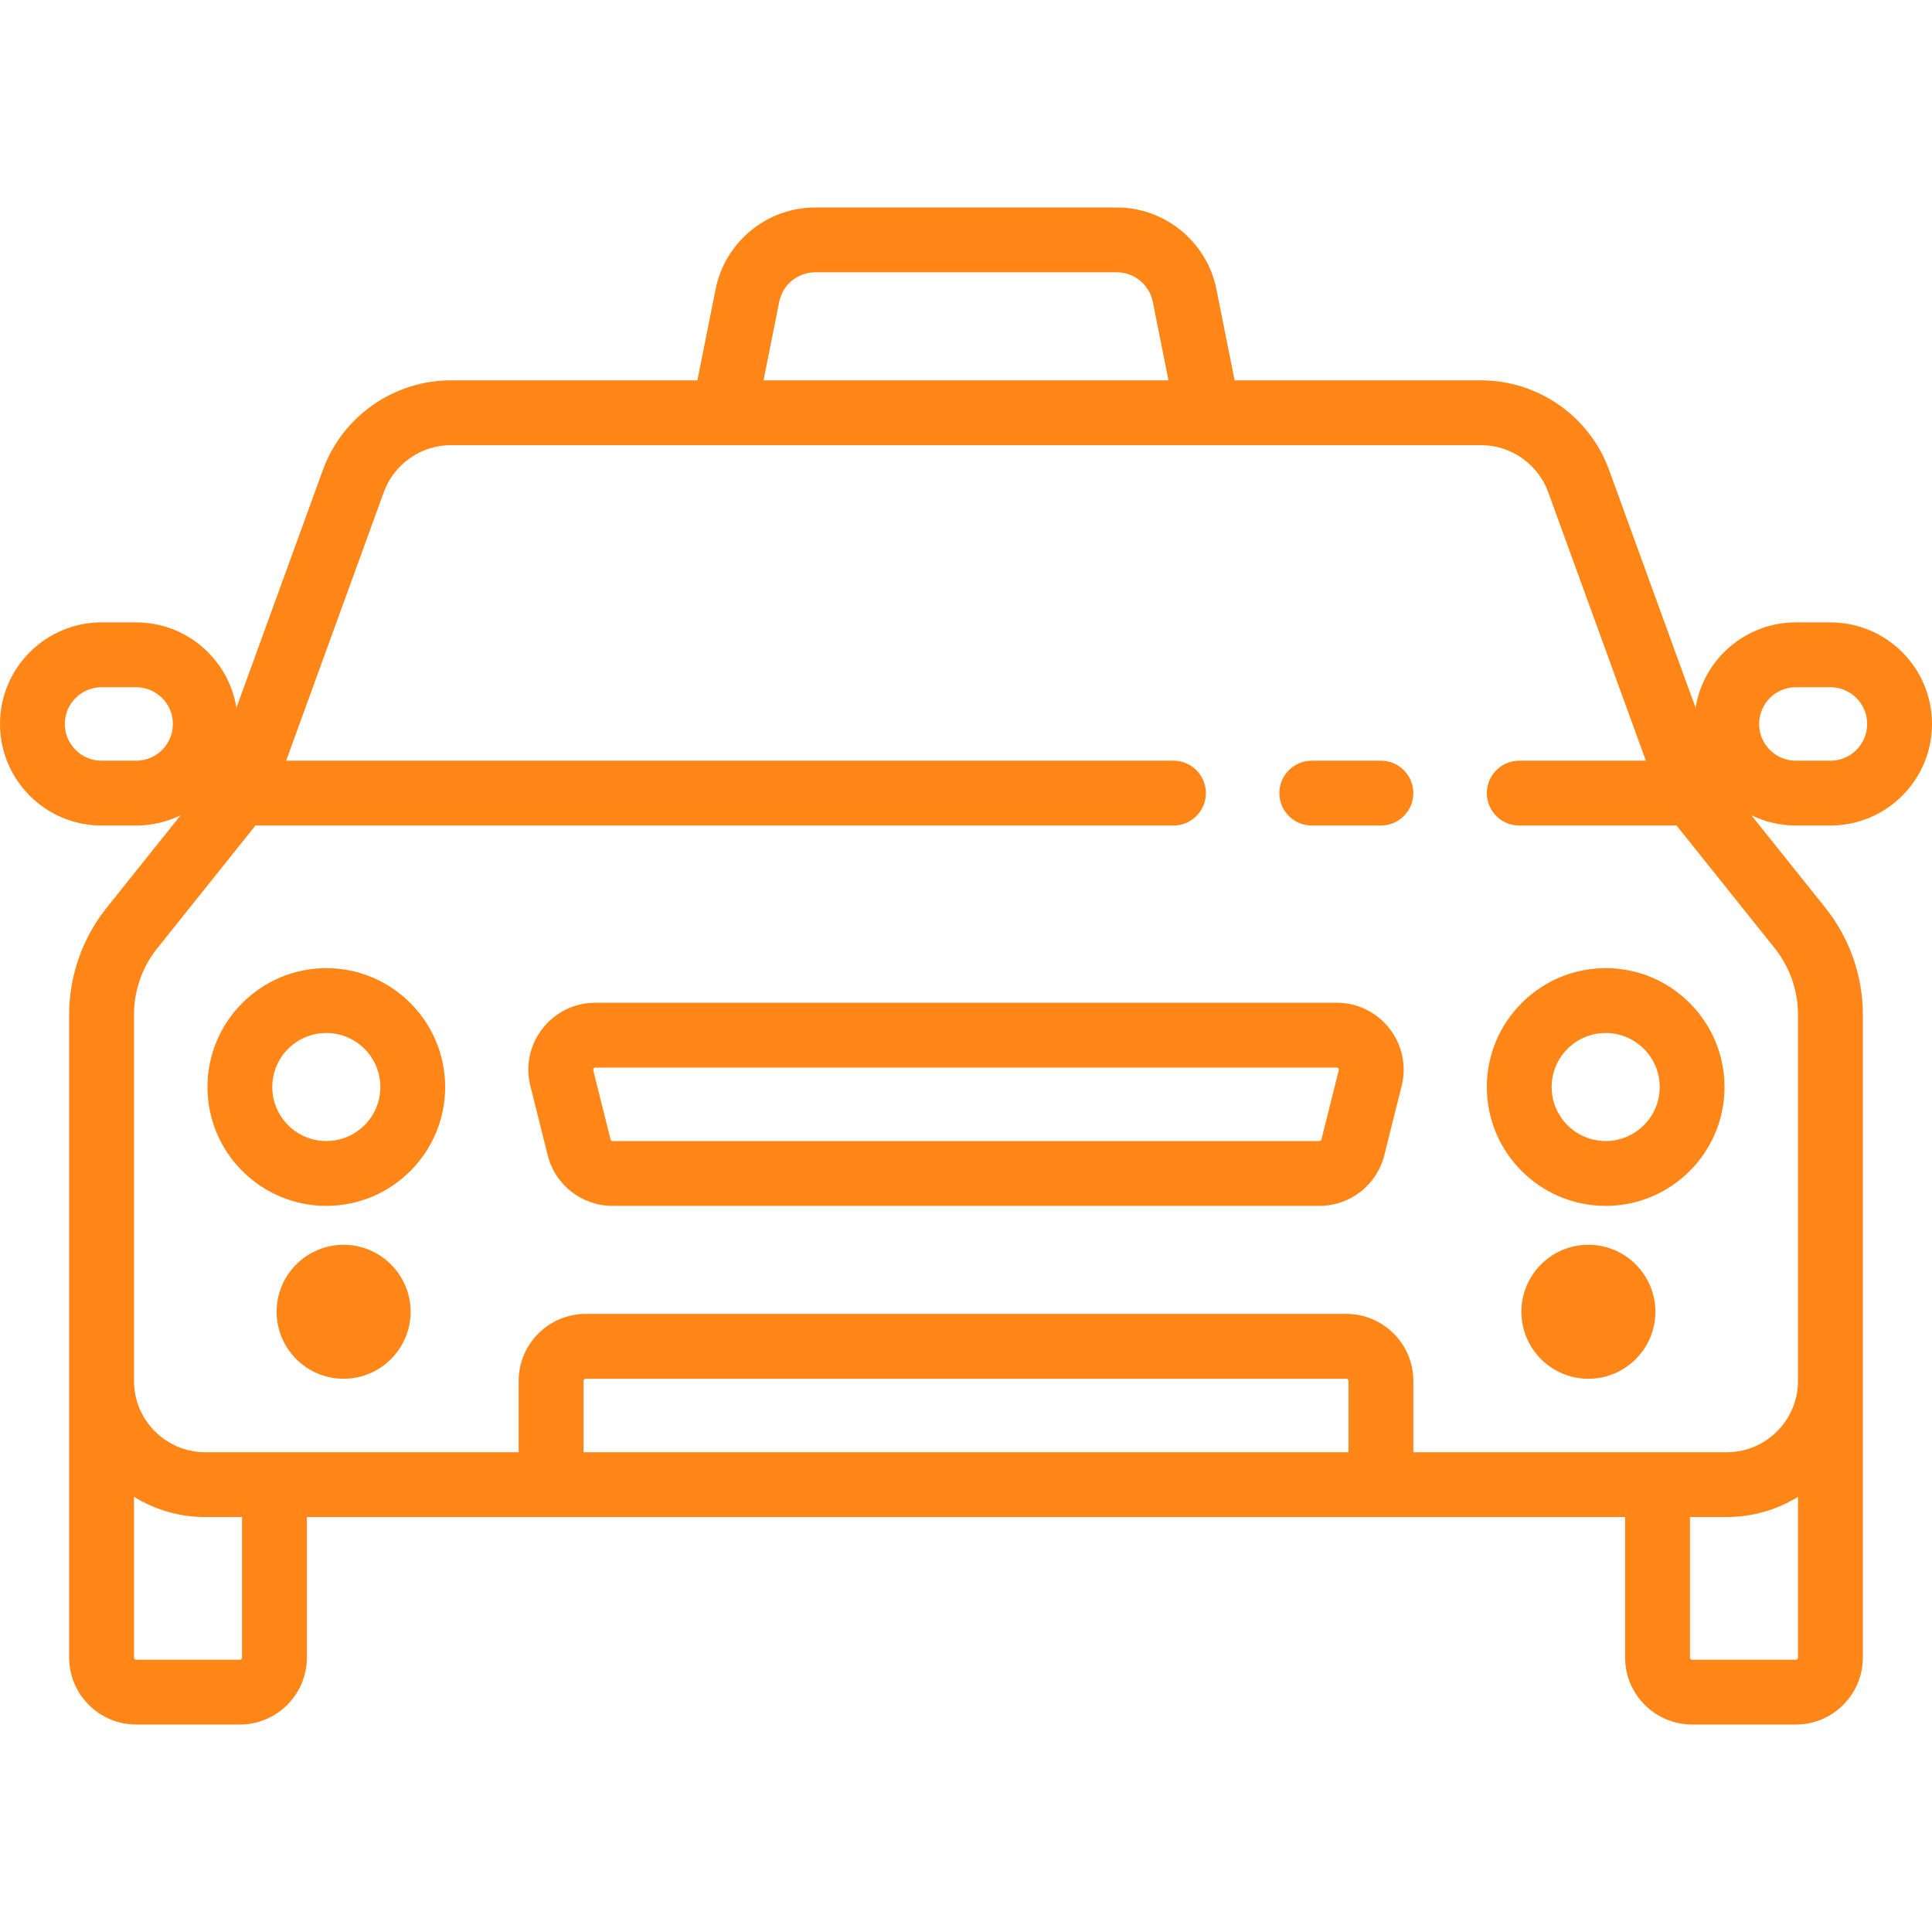 <svg width="62" height="62" viewBox="0 0 62 62" fill="none" xmlns="http://www.w3.org/2000/svg">
<path d="M44.316 24.412H42.097C41.522 24.412 41.056 24.877 41.056 25.452C41.056 26.026 41.522 26.492 42.097 26.492H44.316C44.89 26.492 45.356 26.026 45.356 25.452C45.356 24.877 44.89 24.412 44.316 24.412Z" fill="#FF8617"/>
<path d="M44.589 33.006C44.179 32.481 43.561 32.179 42.894 32.179H19.106C18.439 32.179 17.822 32.481 17.411 33.006C17.001 33.532 16.858 34.204 17.02 34.85L17.575 37.07C17.815 38.029 18.672 38.698 19.661 38.698H42.34C43.328 38.698 44.185 38.029 44.425 37.07L44.98 34.85C45.142 34.204 44.999 33.532 44.589 33.006ZM42.962 34.346L42.407 36.565C42.399 36.596 42.371 36.618 42.34 36.618H19.661C19.629 36.618 19.601 36.596 19.593 36.565L19.038 34.346C19.036 34.336 19.03 34.313 19.051 34.287C19.072 34.26 19.096 34.26 19.106 34.26H42.894C42.904 34.26 42.928 34.26 42.949 34.287C42.97 34.313 42.964 34.336 42.962 34.346Z" fill="#FF8617"/>
<path d="M58.74 26.492C60.538 26.492 62 25.03 62 23.233C62 21.435 60.538 19.973 58.74 19.973H57.631C56.01 19.973 54.663 21.162 54.413 22.713L51.638 15.082C51.013 13.361 49.362 12.206 47.532 12.206H39.62L39.035 9.278C38.731 7.76 37.387 6.658 35.838 6.658H26.162C24.613 6.658 23.269 7.76 22.965 9.278L22.38 12.206H14.468C12.637 12.206 10.987 13.362 10.362 15.082L7.587 22.713C7.338 21.162 5.99 19.973 4.369 19.973H3.26C1.462 19.973 0 21.435 0 23.233C0 25.03 1.462 26.492 3.259 26.492H4.369C4.881 26.492 5.366 26.373 5.798 26.161L3.42 29.134C2.646 30.102 2.219 31.317 2.219 32.557V53.192C2.219 54.378 3.184 55.342 4.369 55.342H7.698C8.883 55.342 9.848 54.378 9.848 53.192V48.684H52.152V53.192C52.152 54.378 53.116 55.342 54.302 55.342H57.631C58.816 55.342 59.781 54.378 59.781 53.192V32.557C59.781 31.317 59.354 30.102 58.58 29.134L56.202 26.161C56.634 26.373 57.118 26.492 57.631 26.492H58.74ZM4.369 24.412H3.26C2.609 24.412 2.081 23.883 2.081 23.233C2.081 22.582 2.609 22.054 3.26 22.054H4.369C5.019 22.054 5.548 22.582 5.548 23.233C5.548 23.883 5.019 24.412 4.369 24.412ZM25.006 9.686C25.115 9.137 25.602 8.738 26.162 8.738H35.838C36.398 8.738 36.885 9.137 36.994 9.686L37.498 12.206H24.502L25.006 9.686ZM7.767 53.192C7.767 53.23 7.736 53.262 7.698 53.262H4.369C4.331 53.262 4.3 53.23 4.3 53.192V48.035C4.966 48.446 5.75 48.684 6.588 48.684H7.767V53.192H7.767ZM43.275 46.604H18.725V44.315C18.725 44.277 18.756 44.246 18.794 44.246H43.206C43.244 44.246 43.275 44.277 43.275 44.315V46.604H43.275ZM57.7 53.192C57.7 53.23 57.669 53.262 57.631 53.262H54.302C54.264 53.262 54.233 53.23 54.233 53.192V48.684H55.411C56.25 48.684 57.034 48.446 57.7 48.035V53.192H57.7ZM56.956 30.434C57.436 31.034 57.7 31.788 57.7 32.557V44.315C57.7 45.577 56.674 46.604 55.412 46.604H45.356V44.315C45.356 43.13 44.391 42.165 43.206 42.165H18.794C17.609 42.165 16.644 43.13 16.644 44.315V46.604H6.588C5.326 46.604 4.3 45.577 4.3 44.315V32.557C4.3 31.788 4.564 31.034 5.045 30.434L8.198 26.492H37.658C38.232 26.492 38.698 26.026 38.698 25.452C38.698 24.877 38.232 24.411 37.658 24.411H9.183L12.317 15.793C12.645 14.892 13.509 14.286 14.468 14.286H47.532C48.491 14.286 49.355 14.892 49.683 15.793L52.817 24.411H48.754C48.18 24.411 47.714 24.877 47.714 25.452C47.714 26.026 48.18 26.492 48.754 26.492H53.802L56.956 30.434ZM56.452 23.233C56.452 22.582 56.981 22.054 57.631 22.054H58.74C59.391 22.054 59.919 22.582 59.919 23.233C59.919 23.883 59.391 24.412 58.74 24.412H57.631C56.981 24.412 56.452 23.883 56.452 23.233Z" fill="#FF8617"/>
<path d="M11.027 39.946C9.841 39.946 8.877 40.911 8.877 42.096C8.877 43.282 9.841 44.246 11.027 44.246C12.212 44.246 13.177 43.282 13.177 42.096C13.177 40.911 12.212 39.946 11.027 39.946Z" fill="#FF8617"/>
<path d="M50.973 39.946C49.788 39.946 48.823 40.911 48.823 42.096C48.823 43.282 49.788 44.246 50.973 44.246C52.159 44.246 53.123 43.282 53.123 42.096C53.123 40.911 52.158 39.946 50.973 39.946Z" fill="#FF8617"/>
<path d="M10.472 31.069C8.369 31.069 6.658 32.78 6.658 34.884C6.658 36.987 8.369 38.698 10.472 38.698C12.575 38.698 14.286 36.987 14.286 34.884C14.286 32.78 12.575 31.069 10.472 31.069ZM10.472 36.617C9.516 36.617 8.738 35.84 8.738 34.884C8.738 33.927 9.516 33.15 10.472 33.15C11.428 33.15 12.206 33.927 12.206 34.884C12.206 35.84 11.428 36.617 10.472 36.617Z" fill="#FF8617"/>
<path d="M51.528 31.069C49.425 31.069 47.714 32.78 47.714 34.884C47.714 36.987 49.425 38.698 51.528 38.698C53.631 38.698 55.342 36.987 55.342 34.884C55.342 32.78 53.631 31.069 51.528 31.069ZM51.528 36.617C50.572 36.617 49.794 35.84 49.794 34.884C49.794 33.927 50.572 33.15 51.528 33.15C52.484 33.15 53.262 33.927 53.262 34.884C53.262 35.84 52.484 36.617 51.528 36.617Z" fill="#FF8617"/>
</svg>
